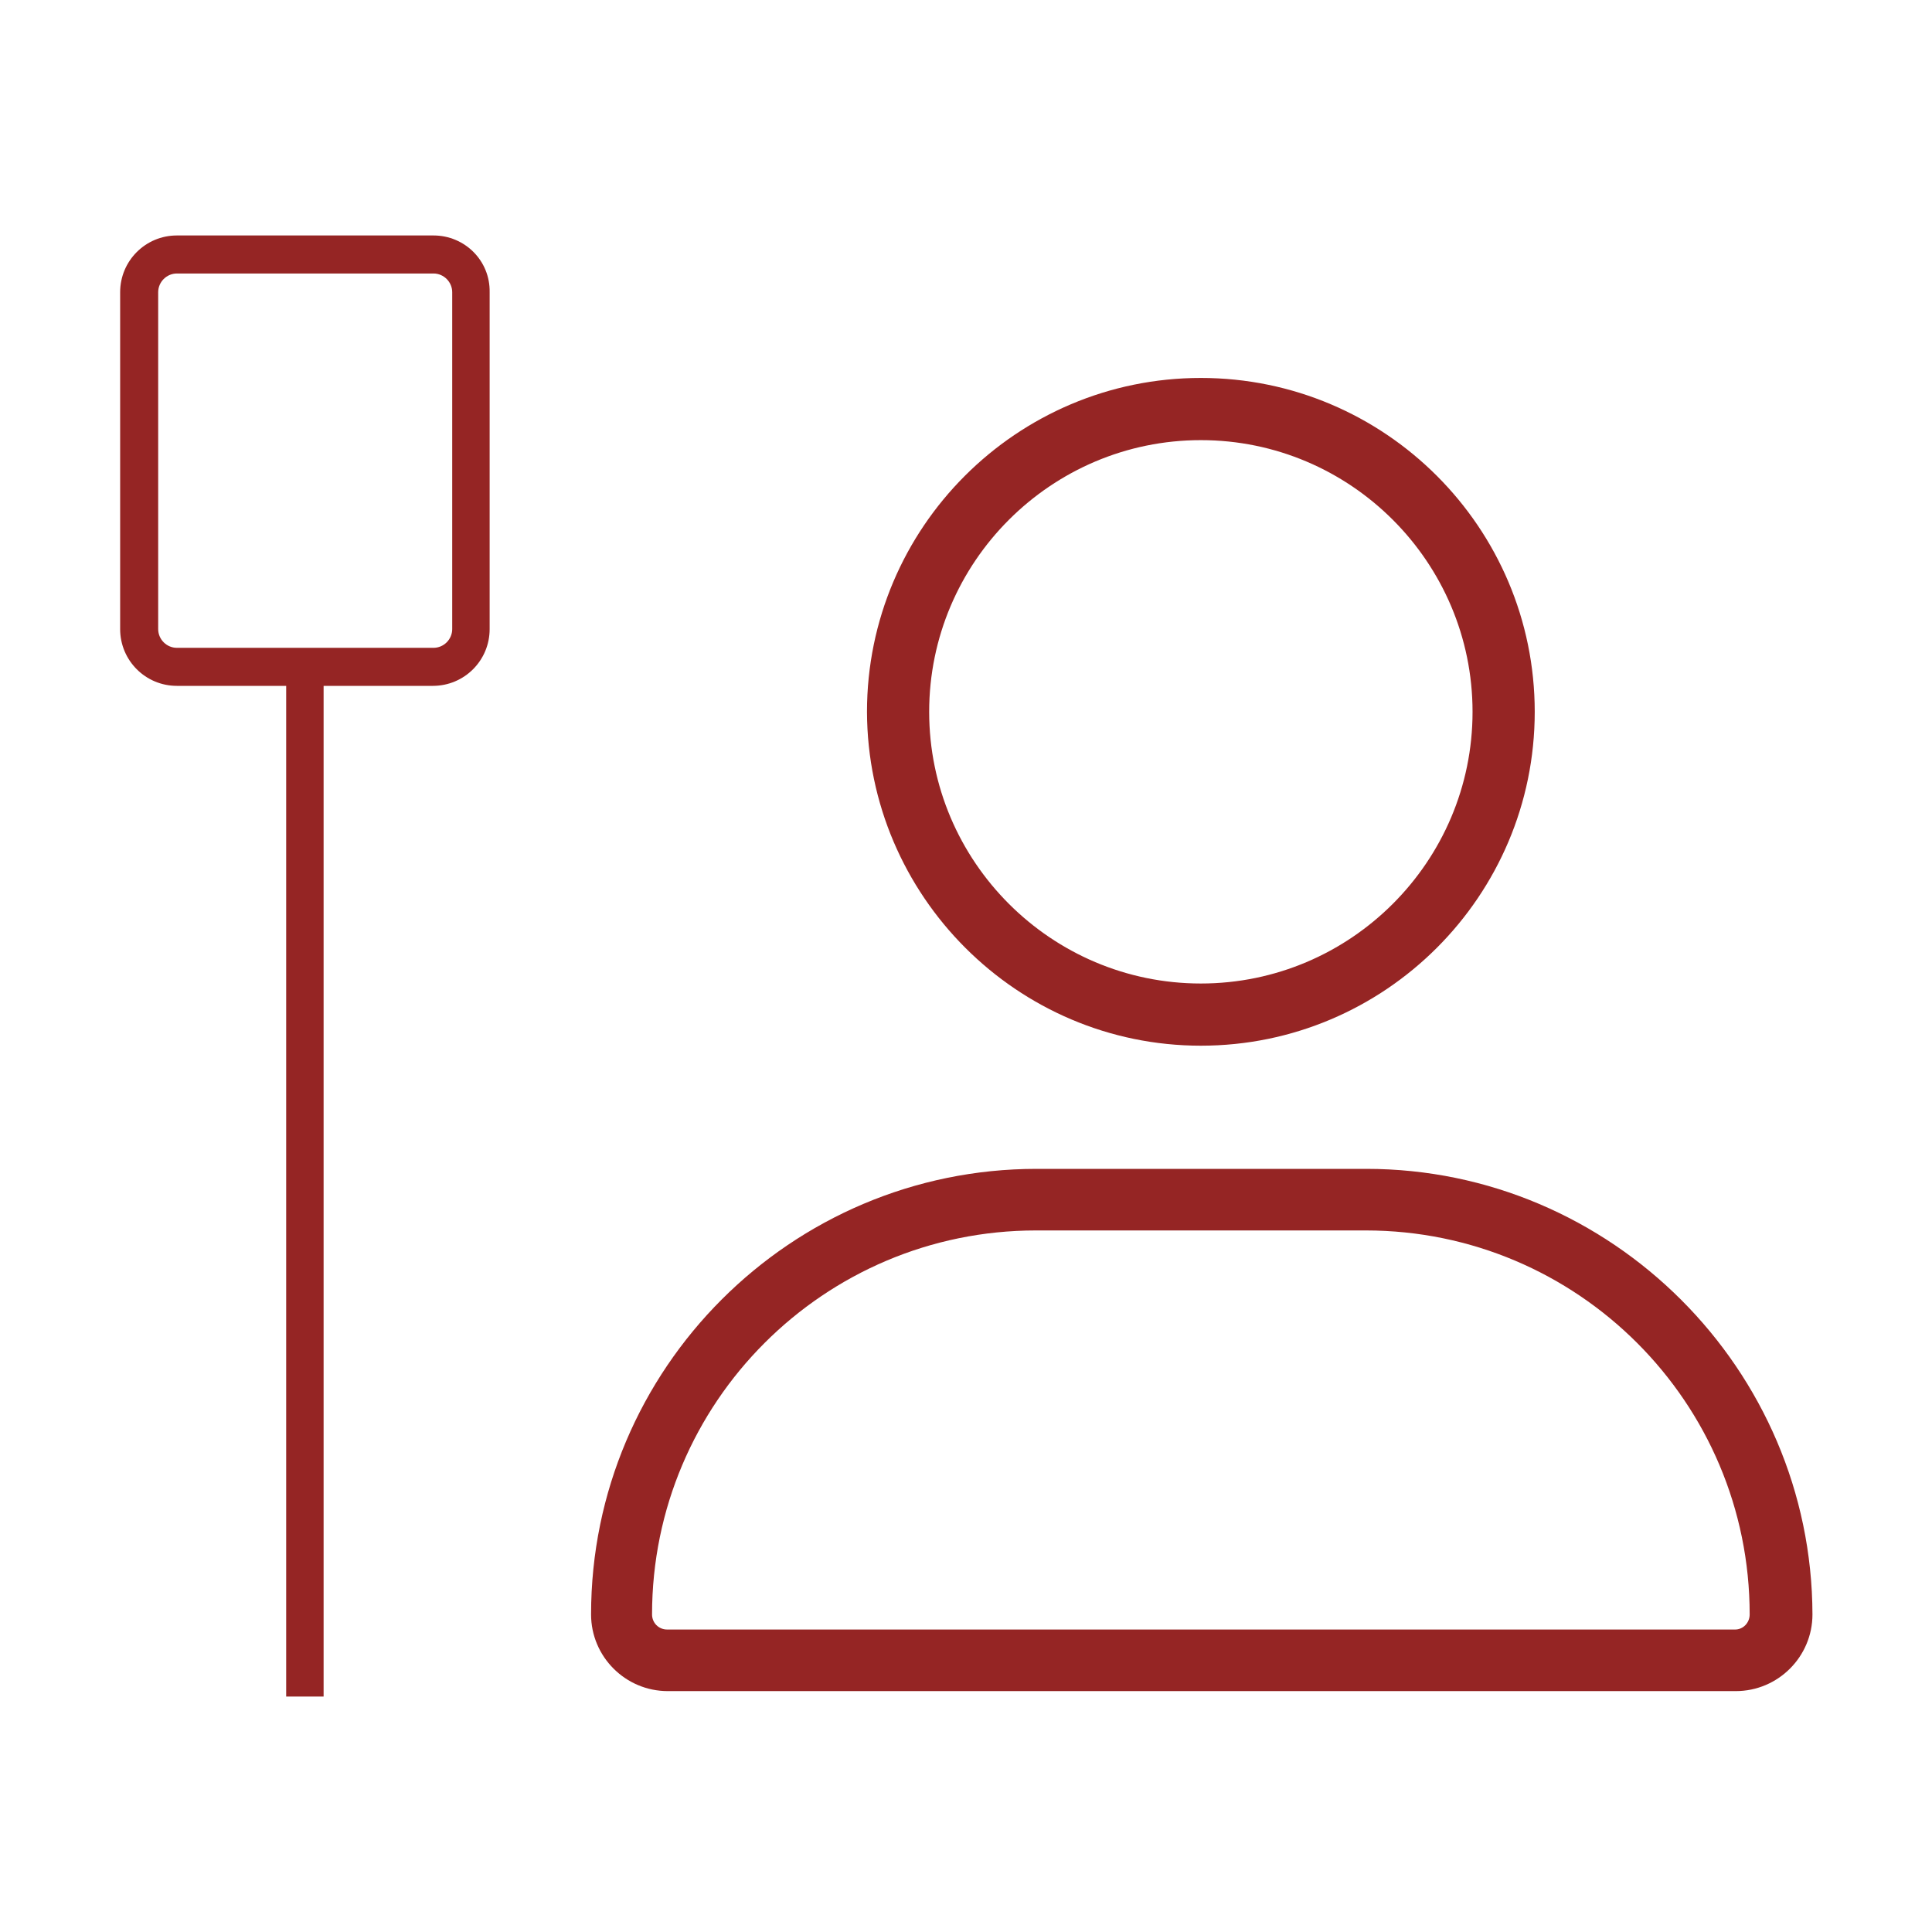 <?xml version="1.0" encoding="utf-8"?>
<!-- Generator: Adobe Illustrator 23.0.2, SVG Export Plug-In . SVG Version: 6.00 Build 0)  -->
<svg version="1.1" id="Layer_1" xmlns="http://www.w3.org/2000/svg" xmlns:xlink="http://www.w3.org/1999/xlink" x="0px" y="0px"
	 width="32px" height="32px" viewBox="0 0 32 32" style="enable-background:new 0 0 32 32;" xml:space="preserve">
<style type="text/css">
	.st0{fill:none;}
	.st1{fill:#952524;}
</style>
<rect class="st0" width="32" height="32"/>
<g>
	<path class="st1" d="M7.18,3.9H2.93c-0.52,0-0.94,0.42-0.94,0.94v5.58c0,0.52,0.42,0.94,0.94,0.94h1.81V28.1h0.62V11.36h1.81
		c0.52,0,0.94-0.42,0.94-0.94V4.84C8.12,4.32,7.7,3.9,7.18,3.9 M7.49,10.42c0,0.17-0.14,0.31-0.31,0.31H2.93
		c-0.17,0-0.31-0.14-0.31-0.31V4.84c0-0.17,0.14-0.31,0.31-0.31h4.25c0.17,0,0.31,0.14,0.31,0.31V10.42z"/>
	<path class="st1" d="M19.89,17.32c3.05,0,5.53-2.48,5.53-5.53c0-3.05-2.48-5.53-5.53-5.53c-3.05,0-5.53,2.48-5.53,5.53
		C14.37,14.84,16.85,17.32,19.89,17.32 M19.89,7.29c2.48,0,4.5,2.02,4.5,4.5s-2.02,4.5-4.5,4.5c-2.48,0-4.5-2.02-4.5-4.5
		S17.41,7.29,19.89,7.29"/>
	<path class="st1" d="M22.63,19.36h-5.46c-4.07,0-7.38,3.31-7.38,7.38c0,0.7,0.57,1.27,1.27,1.27h17.69c0.7,0,1.27-0.57,1.27-1.27
		C30.01,22.68,26.69,19.36,22.63,19.36 M28.74,26.99H11.05c-0.14,0-0.25-0.11-0.25-0.25c0-3.51,2.85-6.36,6.36-6.36h5.46
		c3.51,0,6.36,2.85,6.36,6.36C28.98,26.88,28.87,26.99,28.74,26.99"/>
</g>
</svg>
